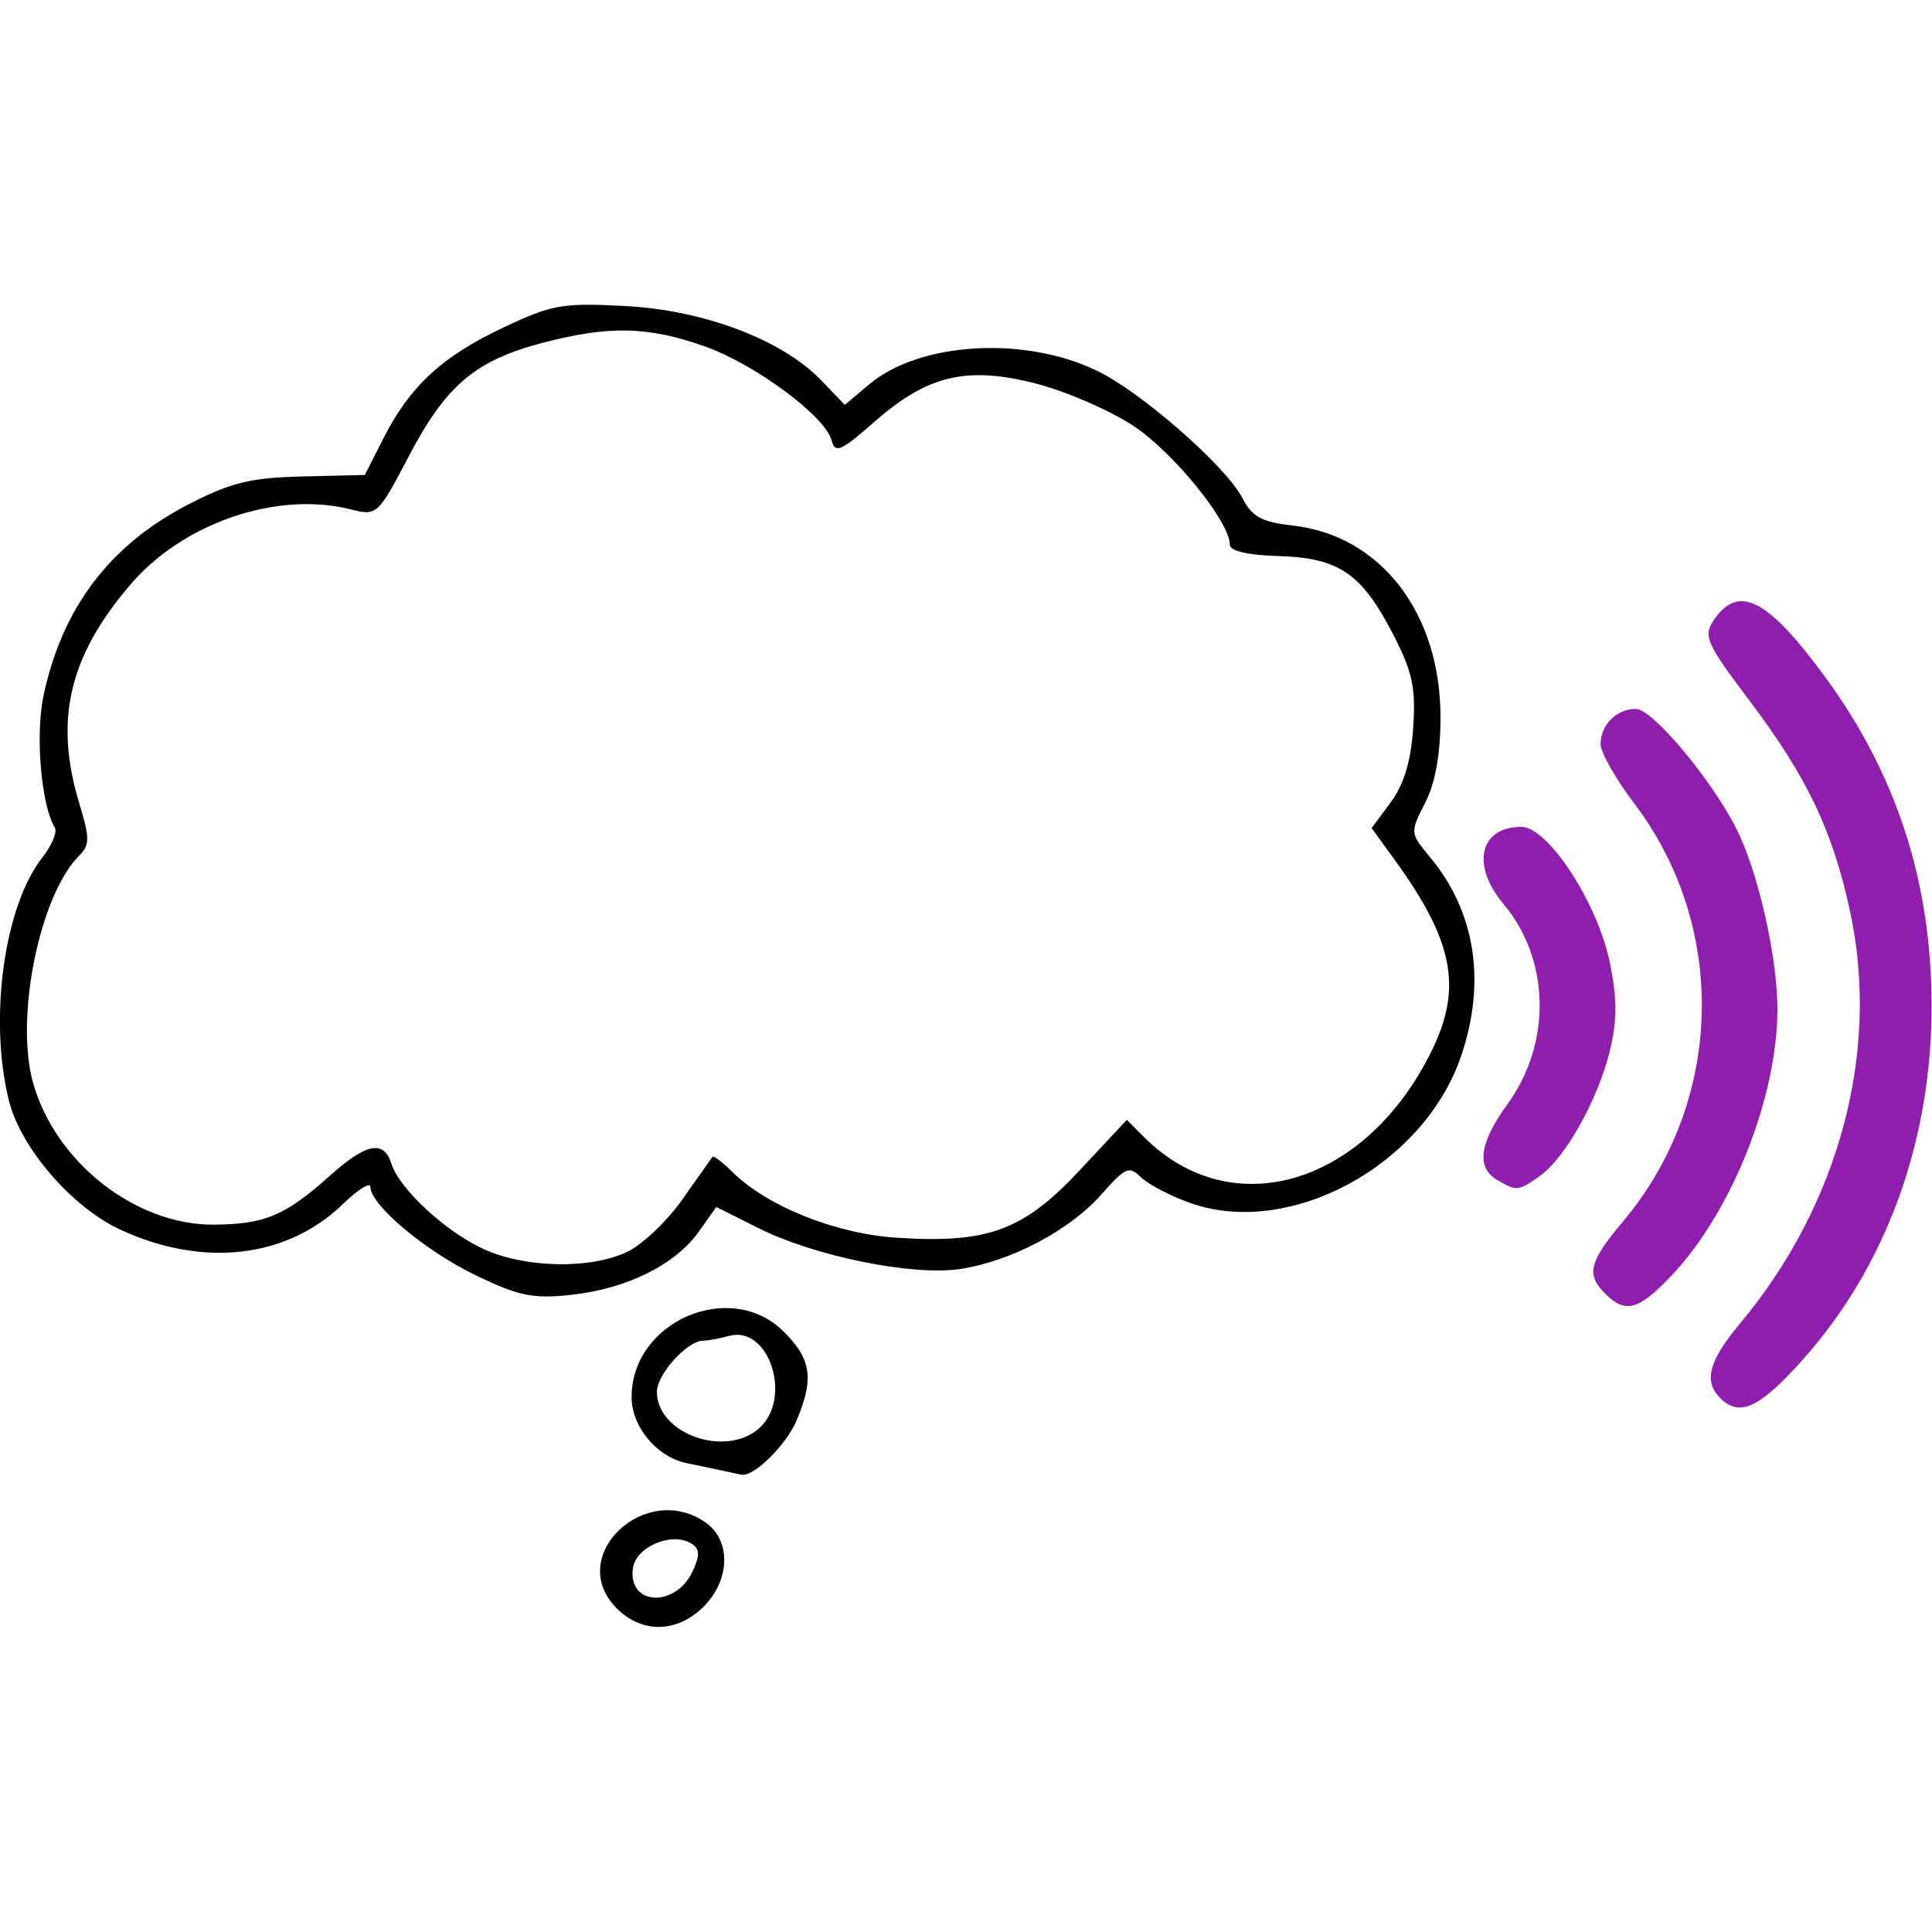 <?xml version="1.0" encoding="UTF-8" standalone="no"?>
<!-- Created with Inkscape (http://www.inkscape.org/) -->

<svg
   width="512"
   height="512"
   viewBox="0 0 512 512"
   version="1.1"
   id="svg1"
   xml:space="preserve"
   xmlns="http://www.w3.org/2000/svg"
   xmlns:svg="http://www.w3.org/2000/svg"><defs
     id="defs1" /><g
     id="layer1"><g
       id="g1"
       transform="matrix(2.233,0,0,2.233,-310.482,-153.788)"><g
         id="g4"
         style="fill:#8f1eae;fill-opacity:1"><path
           style="fill:#8f1eae;fill-opacity:1"
           d="m 343.2,234.8 c -2.006,-2.006 -1.37,-4.408 2.345,-8.853 11.761,-14.077 16.622,-32.189 13.091,-48.775 -2.053,-9.641 -5.105,-16.058 -11.957,-25.138 -5.106,-6.767 -5.508,-7.657 -4.287,-9.5 2.918,-4.402 6.373,-2.679 13.179,6.572 8.492,11.543 12.656,24.281 12.713,38.894 0.063,16.175 -5.347,31.109 -15.304,42.25 -5.118,5.726 -7.496,6.833 -9.779,4.55 z"
           id="path6" /><path
           style="fill:#8f1eae;fill-opacity:1"
           d="m 329.571,222.429 c -2.318,-2.318 -1.966,-3.771 2.082,-8.584 11.961,-14.225 12.52,-34.876 1.343,-49.615 C 330.798,161.331 329,158.159 329,157.18 329,154.902 330.901,153 333.177,153 c 1.961,0 8.876,8.222 11.899,14.149 2.569,5.035 4.891,15.153 4.909,21.391 0.031,10.463 -5.381,24.123 -12.562,31.71 -3.893,4.113 -5.478,4.553 -7.852,2.179 z"
           id="path5" /><path
           style="fill:#8f1eae;fill-opacity:1"
           d="m 316.75,208.92 c -2.541,-1.48 -2.155,-4.379 1.201,-9.011 5.263,-7.265 5.063,-17.173 -0.478,-23.758 C 313.599,171.547 314.645,167 319.578,167 c 3.202,0 9.116,9.095 10.539,16.207 0.869,4.344 0.856,6.852 -0.054,10.5 -1.448,5.805 -5.297,12.642 -8.301,14.747 -2.568,1.799 -2.702,1.811 -5.012,0.466 z"
           id="path4" /></g><g
         id="g2"><g
           id="g3"><path
             style="fill:#000000"
             d="m 212.052,259.555 c -5.784,-6.157 3.651,-14.954 10.725,-9.999 3.048,2.135 2.94,6.817 -0.232,9.989 -3.205,3.205 -7.488,3.209 -10.493,0.01 z m 9.226,-4.266 c 0.855,-1.877 0.809,-2.618 -0.203,-3.243 -2.288,-1.414 -6.544,0.377 -6.913,2.908 -0.655,4.502 5.093,4.773 7.115,0.335 z"
             id="path3" /><path
             style="fill:#000000"
             d="m 224.5,243.345 c -1.1,-0.233 -2.909,-0.613 -4.02,-0.845 -3.507,-0.733 -6.48,-4.32 -6.48,-7.816 0,-9.024 11.763,-14.074 18.077,-7.76 3.254,3.254 3.588,5.549 1.529,10.478 -1.234,2.953 -5.137,6.8 -6.578,6.483 -0.29,-0.064 -1.427,-0.306 -2.527,-0.539 z m 4.671,-5 c 3.949,-3.574 1.134,-12.199 -3.57,-10.936 -1.155,0.31 -2.579,0.57 -3.162,0.578 -1.852,0.024 -5.439,4.015 -5.439,6.053 0,5.007 8.194,7.905 12.171,4.306 z"
             id="path2" /></g><path
           style="fill:#000000"
           d="M 195.477,220.208 C 189.488,217.316 183,211.866 183,209.727 c 0,-0.616 -1.464,0.3 -3.254,2.034 -6.667,6.462 -16.693,7.596 -26.517,2.998 -5.682,-2.66 -11.714,-9.656 -13.113,-15.21 -2.435,-9.67 -0.598,-23.125 3.946,-28.902 1.137,-1.445 1.805,-3.052 1.484,-3.571 -1.604,-2.595 -2.326,-10.93 -1.351,-15.576 2.196,-10.46 7.862,-17.953 17.217,-22.77 5.038,-2.594 7.366,-3.165 13.508,-3.312 l 7.421,-0.178 2.227,-4.382 c 3.138,-6.175 6.958,-9.696 14.241,-13.129 5.773,-2.721 7.007,-2.936 14.5,-2.533 9.367,0.504 18.616,4.029 23.242,8.858 l 2.749,2.87 2.895,-2.436 c 5.999,-5.047 18.433,-5.783 27.072,-1.601 5.251,2.542 15.271,11.321 17.217,15.083 1.159,2.242 2.283,2.856 5.989,3.273 C 302.905,132.42 310,141.626 310,153.985 c 0,4.4 -0.605,7.779 -1.82,10.161 -1.809,3.548 -1.805,3.586 0.585,6.461 5.383,6.476 6.68,14.793 3.68,23.598 -4.442,13.036 -20.427,21.665 -32.238,17.403 -2.361,-0.852 -4.97,-2.227 -5.8,-3.057 -1.344,-1.344 -1.846,-1.122 -4.618,2.035 -3.765,4.288 -10.77,7.99 -16.821,8.891 -5.657,0.842 -17.274,-1.52 -23.936,-4.866 l -4.975,-2.499 -2.113,2.967 c -2.783,3.908 -8.544,6.751 -15.12,7.463 -4.537,0.491 -6.214,0.146 -11.348,-2.333 z m 17.989,-2.759 c 1.797,-0.853 4.756,-3.665 6.575,-6.25 1.819,-2.585 3.416,-4.849 3.55,-5.033 0.134,-0.183 1.165,0.589 2.292,1.716 4.131,4.131 12.286,7.408 19.617,7.884 10.761,0.699 14.995,-0.859 21.638,-7.962 l 5.638,-6.028 2.058,2.058 c 10.467,10.467 26.415,5.615 34.191,-10.401 3.572,-7.357 2.49,-12.905 -4.361,-22.37 l -2.835,-3.916 2.271,-3.071 c 1.564,-2.116 2.391,-4.861 2.657,-8.824 0.323,-4.818 -0.072,-6.638 -2.436,-11.202 -3.706,-7.156 -6.392,-8.974 -13.572,-9.188 -3.638,-0.108 -5.75,-0.603 -5.75,-1.346 0,-2.704 -6.678,-10.946 -11.406,-14.078 -2.802,-1.856 -8.019,-4.125 -11.594,-5.043 -8.243,-2.116 -12.887,-1.008 -19.247,4.591 -3.877,3.413 -4.595,3.726 -4.998,2.182 -0.761,-2.909 -9.109,-9.093 -15.134,-11.211 -6.716,-2.36 -11.274,-2.46 -19.122,-0.416 -8.023,2.09 -11.498,5.024 -15.923,13.445 -3.703,7.046 -3.787,7.123 -6.912,6.335 -8.736,-2.203 -19.869,1.594 -26.133,8.912 -7.316,8.547 -9.078,16.092 -6.073,25.996 1.253,4.128 1.25,4.918 -0.019,6.187 -4.687,4.687 -7.641,19.215 -5.477,26.942 2.648,9.459 12.192,16.936 21.511,16.853 6.045,-0.054 8.418,-1.063 13.781,-5.858 4.285,-3.831 6.338,-4.22 7.243,-1.37 0.952,3.001 6.463,8.09 10.982,10.143 4.946,2.247 12.623,2.392 16.988,0.32 z"
           id="path1" /></g></g></g></svg>

